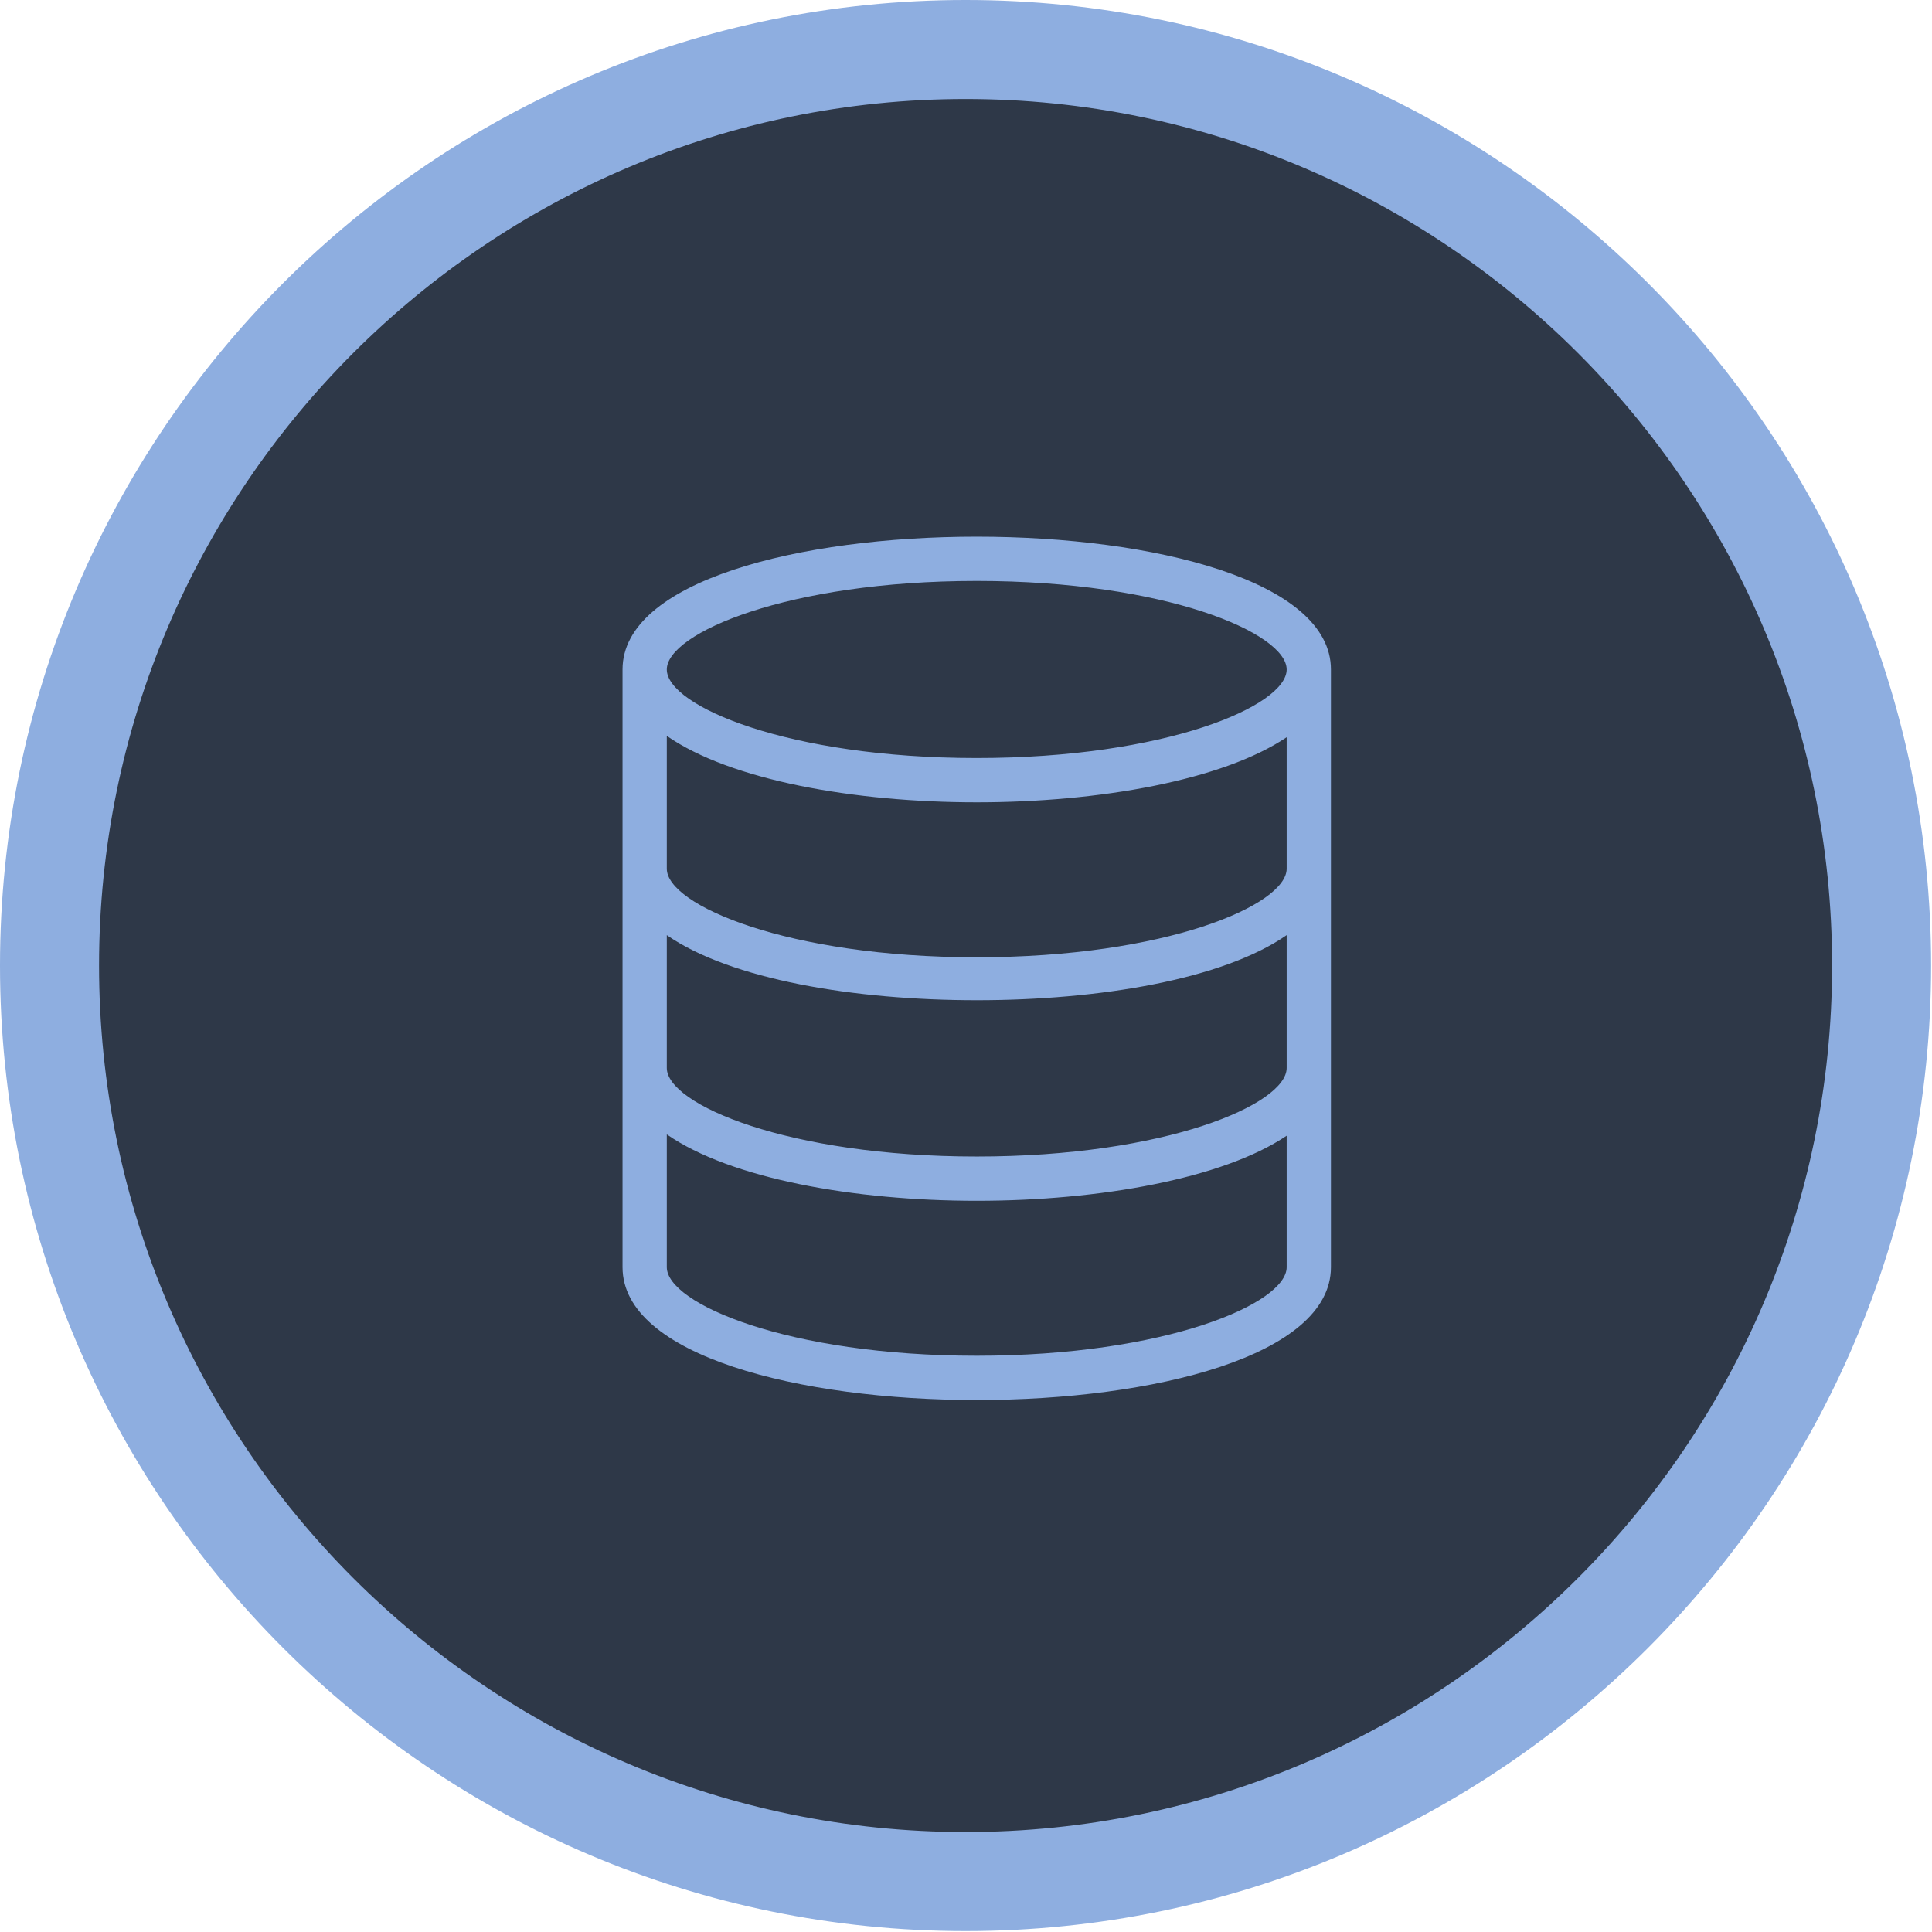 <svg width="90" height="90" viewBox="0 0 90 90" fill="none" xmlns="http://www.w3.org/2000/svg">
<circle cx="45" cy="45" r="41" fill="#2E3848"/>
<path d="M44.98 3.71676e-08C69.782 -0.001 89.958 20.177 89.958 44.978C89.959 69.779 69.781 89.957 44.979 89.957C20.177 89.957 0 69.779 0 44.979C0 20.177 20.179 -0.001 44.98 3.71676e-08ZM44.979 85.344C67.237 85.344 85.346 67.237 85.346 44.978C85.346 22.721 67.238 4.613 44.98 4.612C22.723 4.613 4.614 22.721 4.614 44.978C4.615 67.236 22.723 85.344 44.979 85.344Z" fill="#8EAEE0"/>
<path d="M45.5 25C37.25 25 29 27.062 29 31.188V59.031C29 63.156 37.25 65.219 45.5 65.219C53.75 65.219 62 63.156 62 59.031V31.188C62 27.062 53.75 25 45.5 25ZM59.938 59.031C59.938 60.722 54.307 63.156 45.5 63.156C36.693 63.156 31.062 60.722 31.062 59.031V52.844C34.032 54.906 39.787 55.938 45.5 55.938C51.213 55.938 56.968 54.906 59.938 52.906V59.031ZM59.938 49.75C59.938 51.441 54.307 53.875 45.5 53.875C36.693 53.875 31.062 51.441 31.062 49.75V43.562C34.032 45.625 39.787 46.594 45.5 46.594C51.213 46.594 56.968 45.625 59.938 43.562V49.75ZM59.938 40.469C59.938 42.16 54.307 44.594 45.5 44.594C36.693 44.594 31.062 42.16 31.062 40.469V34.281C34.032 36.344 39.787 37.375 45.5 37.375C51.213 37.375 56.968 36.344 59.938 34.343V40.469ZM45.5 35.312C36.693 35.312 31.062 32.879 31.062 31.188C31.062 29.496 36.693 27.062 45.5 27.062C54.307 27.062 59.938 29.496 59.938 31.188C59.938 32.879 54.307 35.312 45.5 35.312Z" fill="#8EAEE0"/>
</svg>
